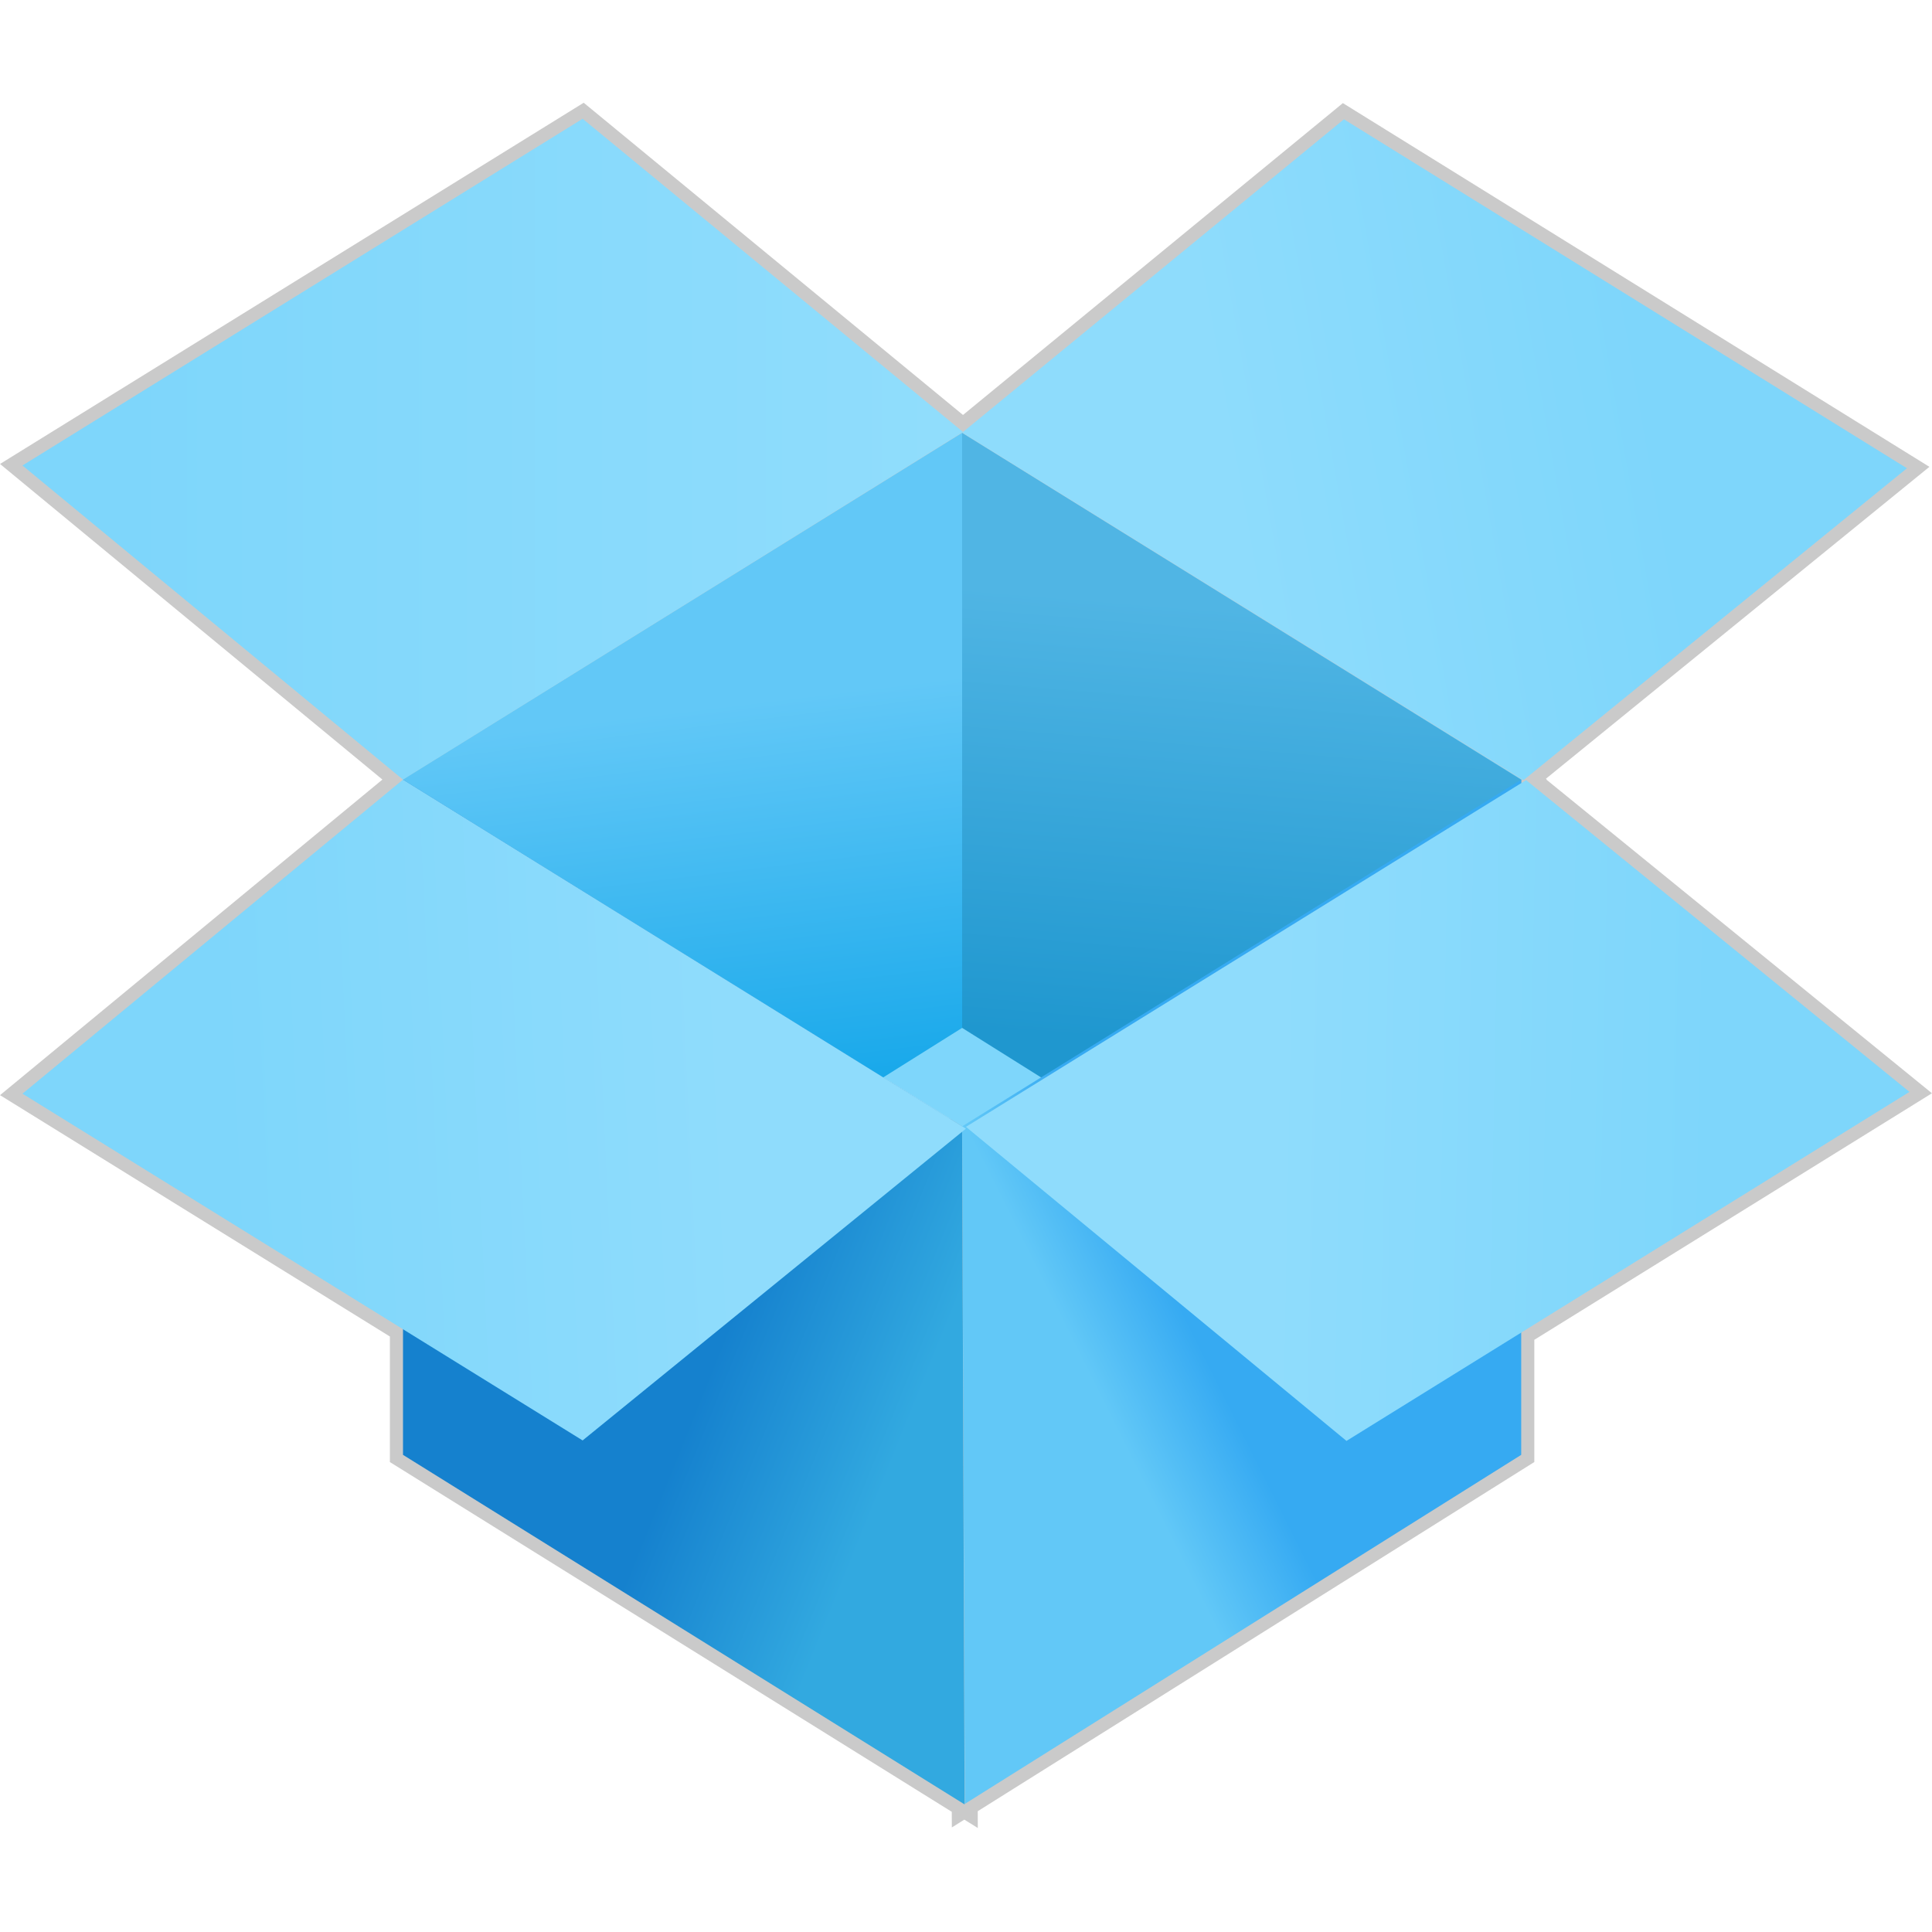 <svg xmlns="http://www.w3.org/2000/svg" xmlns:xlink="http://www.w3.org/1999/xlink" height="32" viewBox="0 0 32 32" width="32"><title>Template icons dark</title><defs><linearGradient id="g"><stop offset="0" stop-color="#1f97cf"/><stop offset="1" stop-color="#50b5e4"/></linearGradient><linearGradient id="f"><stop offset="0" stop-color="#62c8f7"/><stop offset="1" stop-color="#0ca3e8"/></linearGradient><linearGradient id="a"><stop offset="0" stop-color="#7ed6fb"/><stop offset="1" stop-color="#90ddfc"/></linearGradient><linearGradient id="b"><stop offset="0" stop-color="#7ed6fb"/><stop offset="1" stop-color="#8edcfc"/></linearGradient><linearGradient id="c"><stop offset="0" stop-color="#62c8f7"/><stop offset="1" stop-color="#36aaf2"/></linearGradient><linearGradient id="d"><stop offset="0" stop-color="#7ed6fb"/><stop offset="1" stop-color="#8fdcfc"/></linearGradient><linearGradient id="e"><stop offset="0" stop-color="#1581ce"/><stop offset="1" stop-color="#32a9e0"/></linearGradient><linearGradient y2="880.934" x2="165.724" y1="880.934" x1="138.929" gradientTransform="matrix(.501 0 0 .501 -99.463 -465.637)" gradientUnits="userSpaceOnUse" id="h" xlink:href="#a"/><linearGradient gradientTransform="matrix(.501 0 0 .501 -40.052 -519.318)" gradientUnits="userSpaceOnUse" y2="988.557" x2="56.624" y1="986.071" x1="70.711" id="i" xlink:href="#b"/><linearGradient gradientTransform="matrix(.347 0 0 .347 -71.56 -71.654)" xlink:href="#f" id="j" x1="148" y1="148" x2="150.614" y2="169.512" gradientUnits="userSpaceOnUse"/><linearGradient gradientTransform="matrix(.347 0 0 .347 -71.56 -71.654)" xlink:href="#g" id="k" x1="167.78" y1="164" x2="169.512" y2="143.055" gradientUnits="userSpaceOnUse"/><linearGradient gradientTransform="matrix(.501 0 0 .501 -40.052 -519.318)" gradientUnits="userSpaceOnUse" y2="1020.598" x2="57.452" y1="1022.255" x1="54.138" id="l" xlink:href="#c"/><linearGradient gradientTransform="matrix(.501 0 0 .501 -40.052 -519.318)" gradientUnits="userSpaceOnUse" y2="1008.997" x2="58.281" y1="1009.273" x1="72.644" id="m" xlink:href="#d"/><linearGradient gradientTransform="matrix(.501 0 0 .501 -40.052 -519.318)" gradientUnits="userSpaceOnUse" y2="1022.675" x2="44.922" y1="1020.149" x1="38.672" id="n" xlink:href="#e"/><linearGradient gradientTransform="matrix(.501 0 0 .501 -40.052 -519.318)" gradientUnits="userSpaceOnUse" y2="1009.393" x2="40.234" y1="1010.175" x1="23.438" id="o" xlink:href="#d"/></defs><path d="M9.65 1.968L.372 7.71l6.303 5.202-6.303 5.202 6.303 3.902v2.08l9.302 5.79-.042-11.141h.002l.044 11.132 9.215-5.781v-2.025l6.43-3.987-6.349-5.165-.08.05v-.046l.017-.011-9.278-5.743-9.26 5.743 9.271-5.755-.01.008 9.299 5.754 6.348-5.163-9.324-5.782-6.31 5.18z" fill="none" stroke="#000" stroke-width=".434" stroke-opacity=".209"/><path d="M15.936 7.17l9.278 5.743-9.215 5.781-9.324-5.781z" fill="#7ed6fb"/><path d="M-31.628-24.29l9.278-5.743 6.301 5.188-9.276 5.758z" fill="url(#h)" transform="translate(32 32)"/><path d="M-16.063-24.834l9.298 5.755 6.35-5.165-9.325-5.78z" fill="url(#i)" transform="translate(32 32)"/><path d="M-16.064-24.83v9.855l-9.216 5.782-.045-9.894z" fill="url(#j)" transform="translate(32 32)"/><path d="M-16.064-24.83v9.855l9.215 5.782.045-9.894z" fill="url(#k)" transform="translate(32 32)"/><path d="M-6.804-19.087v11.184l-9.215 5.781-.045-11.222z" fill="url(#l)" transform="translate(32 32)"/><path d="M-16.001-13.336l9.278-5.743 6.35 5.164-9.325 5.781z" fill="url(#m)" transform="translate(32 32)"/><path d="M-25.325-19.087v11.184l9.302 5.79-.042-11.231z" fill="url(#n)" transform="translate(32 32)"/><path d="M-31.628-13.885l9.278 5.743 6.349-5.164-9.324-5.781z" fill="url(#o)" transform="translate(32 32)"/></svg>
